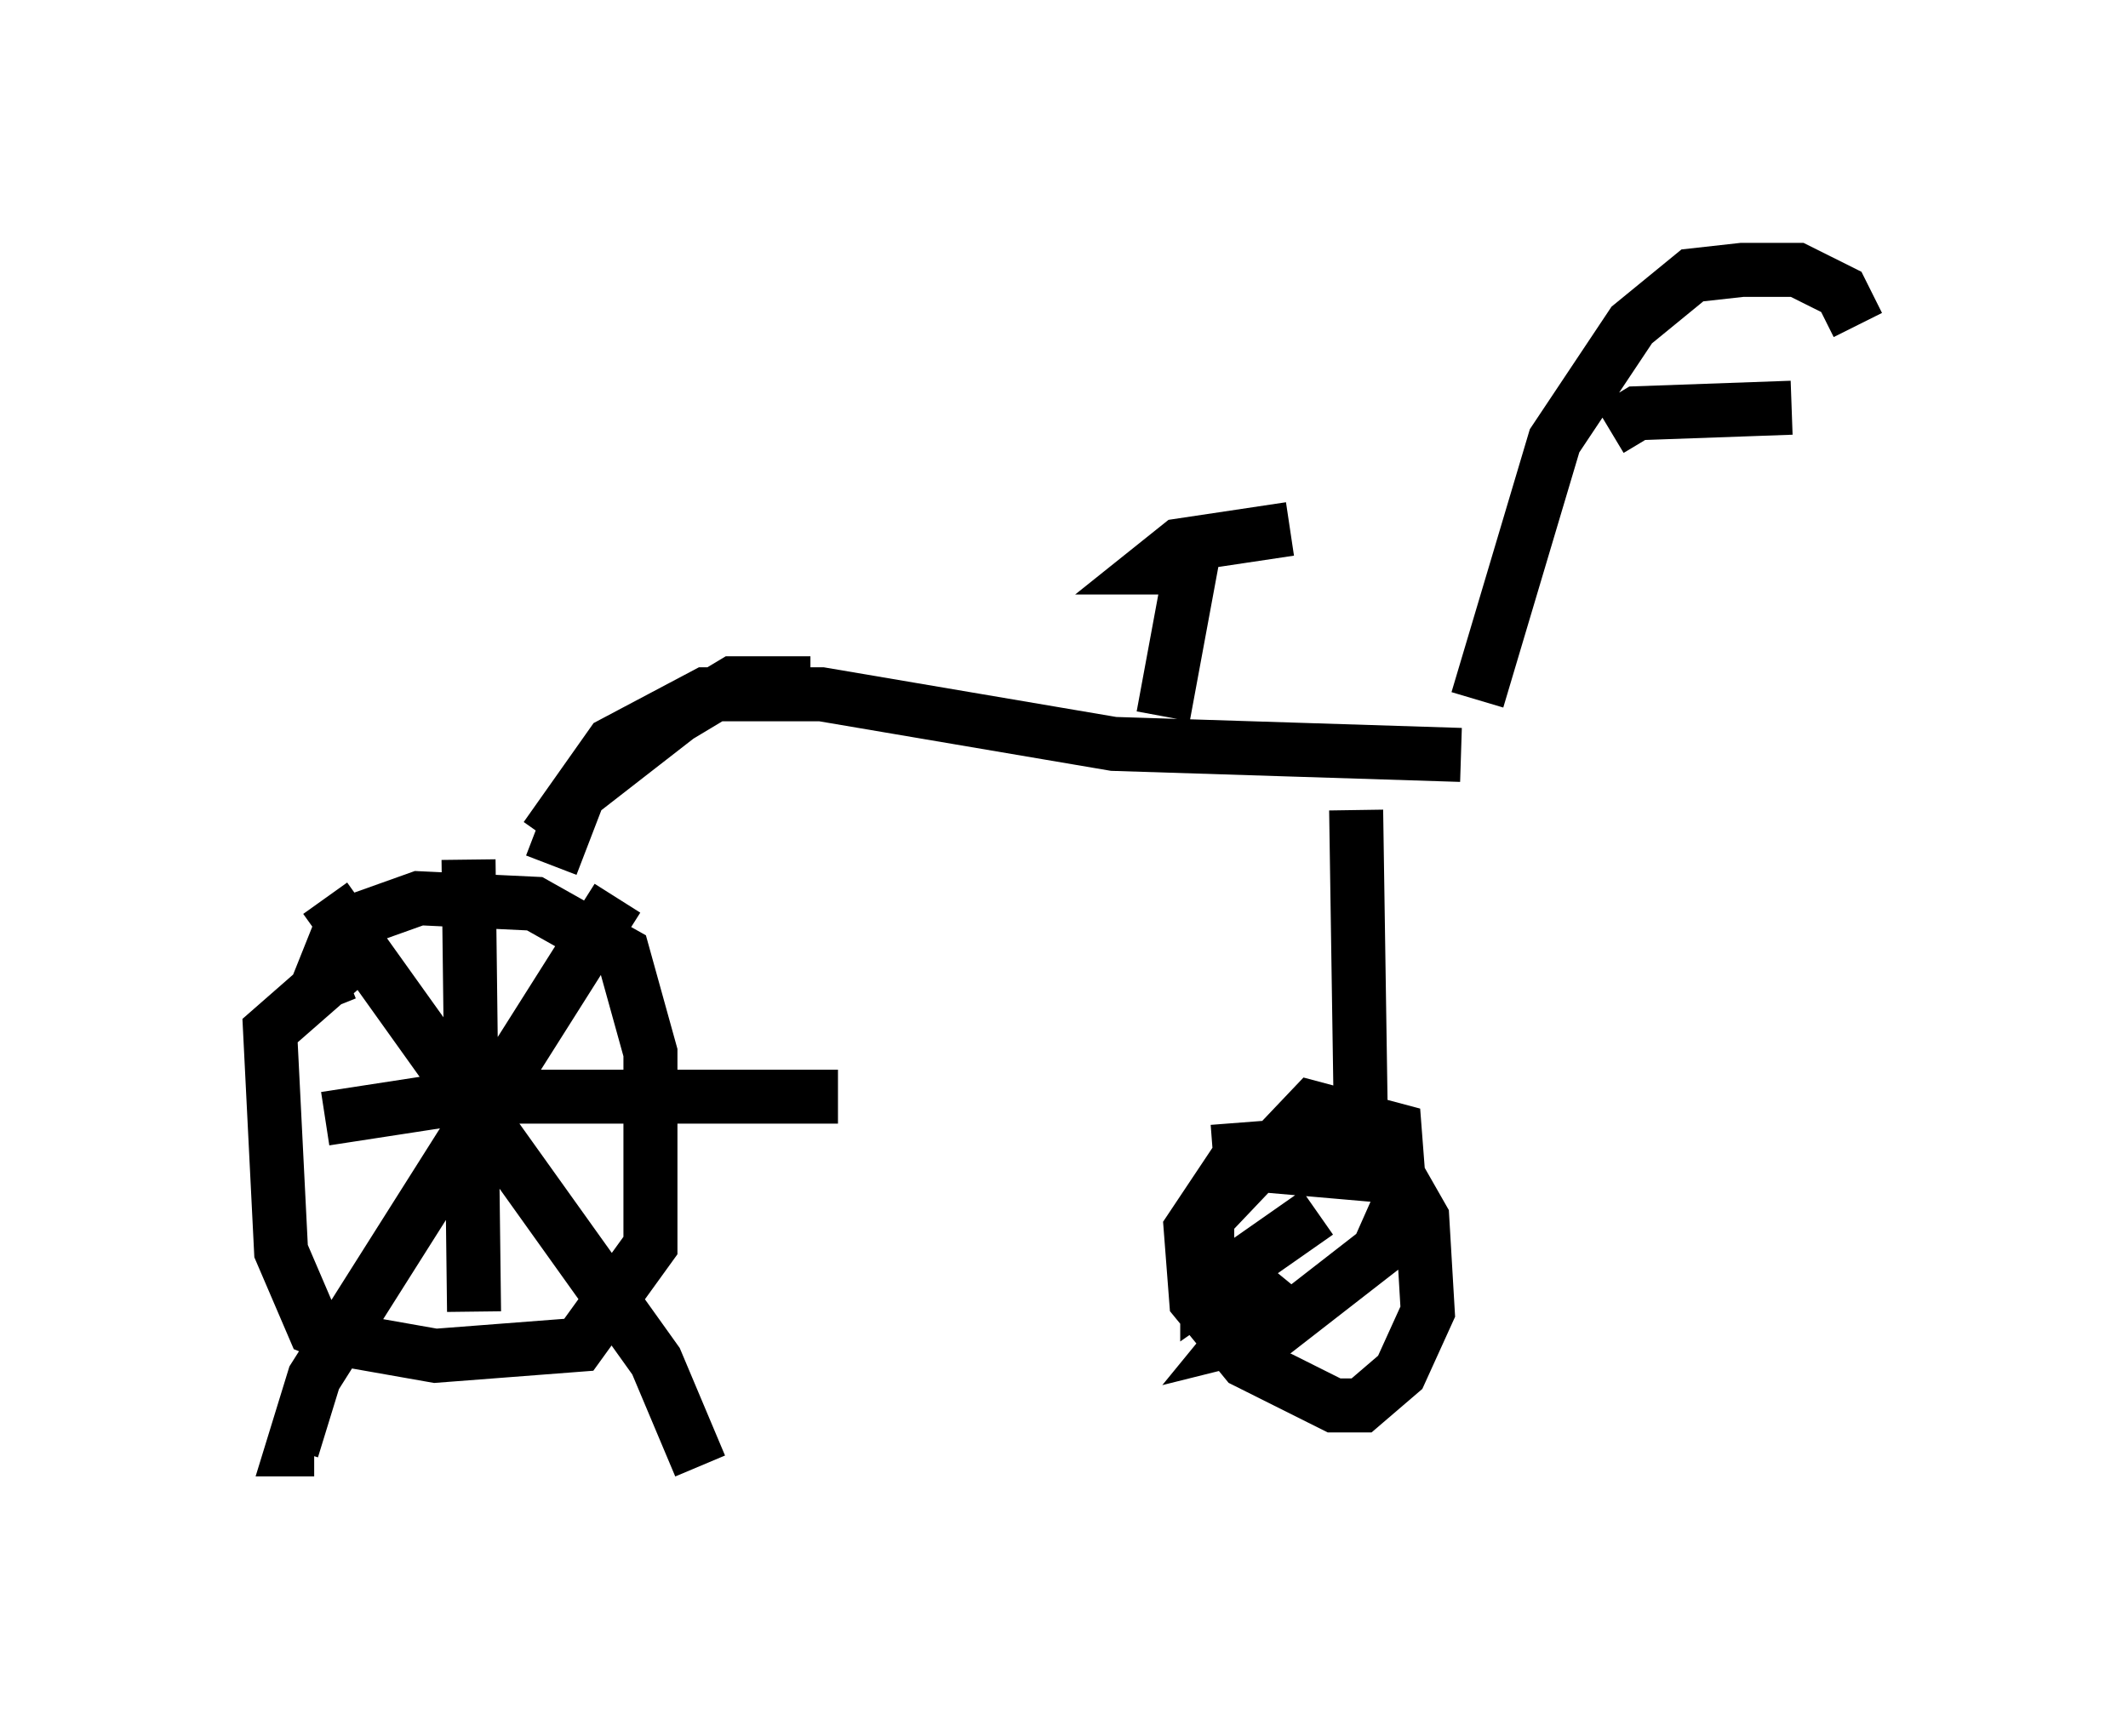 <?xml version="1.0" encoding="utf-8" ?>
<svg baseProfile="full" height="32.152" version="1.1" width="39.4" xmlns="http://www.w3.org/2000/svg" xmlns:ev="http://www.w3.org/2001/xml-events" xmlns:xlink="http://www.w3.org/1999/xlink"><defs /><rect fill="white" height="32.152" width="39.4" x="0" y="0" /><path d="M8.471, 17.148 m-1.838, 0.51 l-1.633, 1.429 0.204, 4.083 l0.613, 1.429 0.51, 0.204 l1.735, 0.306 2.654, -0.204 l1.327, -1.838 0.0, -3.573 l-0.51, -1.838 -1.633, -0.919 l-2.144, -0.102 -1.429, 0.51 l-0.408, 1.021 0.204, 0.51 m2.654, 5.615 l-0.102, -8.371 m-2.654, 4.798 l2.654, -0.408 6.84, 0.0 m-4.083, -3.675 l-5.615, 8.881 -0.408, 1.327 l0.408, 0.0 m0.204, -10.208 l6.125, 8.575 0.817, 1.94 m-2.756, -11.127 l0.51, -1.327 1.838, -1.429 l1.021, -0.613 1.429, 0.0 m-4.9, 2.858 l1.225, -1.735 1.735, -0.919 l2.144, 0.0 5.41, 0.919 l6.431, 0.204 m-5.513, -0.715 l0.51, -2.756 -0.715, 0.0 l0.51, -0.408 2.042, -0.306 m1.225, 5.206 l0.102, 6.738 -2.348, -0.204 l-0.817, 1.225 0.102, 1.327 l0.919, 1.123 1.633, 0.817 l0.51, 0.0 0.715, -0.613 l0.51, -1.123 -0.102, -1.735 l-0.408, -0.715 -2.144, -0.613 l-1.327, 0.102 m1.327, 2.348 l-0.919, 1.123 0.817, -0.204 l1.838, -1.429 0.408, -0.919 l-0.102, -1.327 -1.531, -0.408 l-1.94, 2.042 0.0, 1.327 l2.042, -1.429 m2.96, -9.494 l1.429, -4.798 1.429, -2.144 l1.123, -0.919 0.919, -0.102 l1.021, 0.0 0.817, 0.408 l0.306, 0.613 m-4.594, 1.94 l0.51, -0.306 2.858, -0.102 " fill="none" stroke="black" stroke-width="1" /></svg>